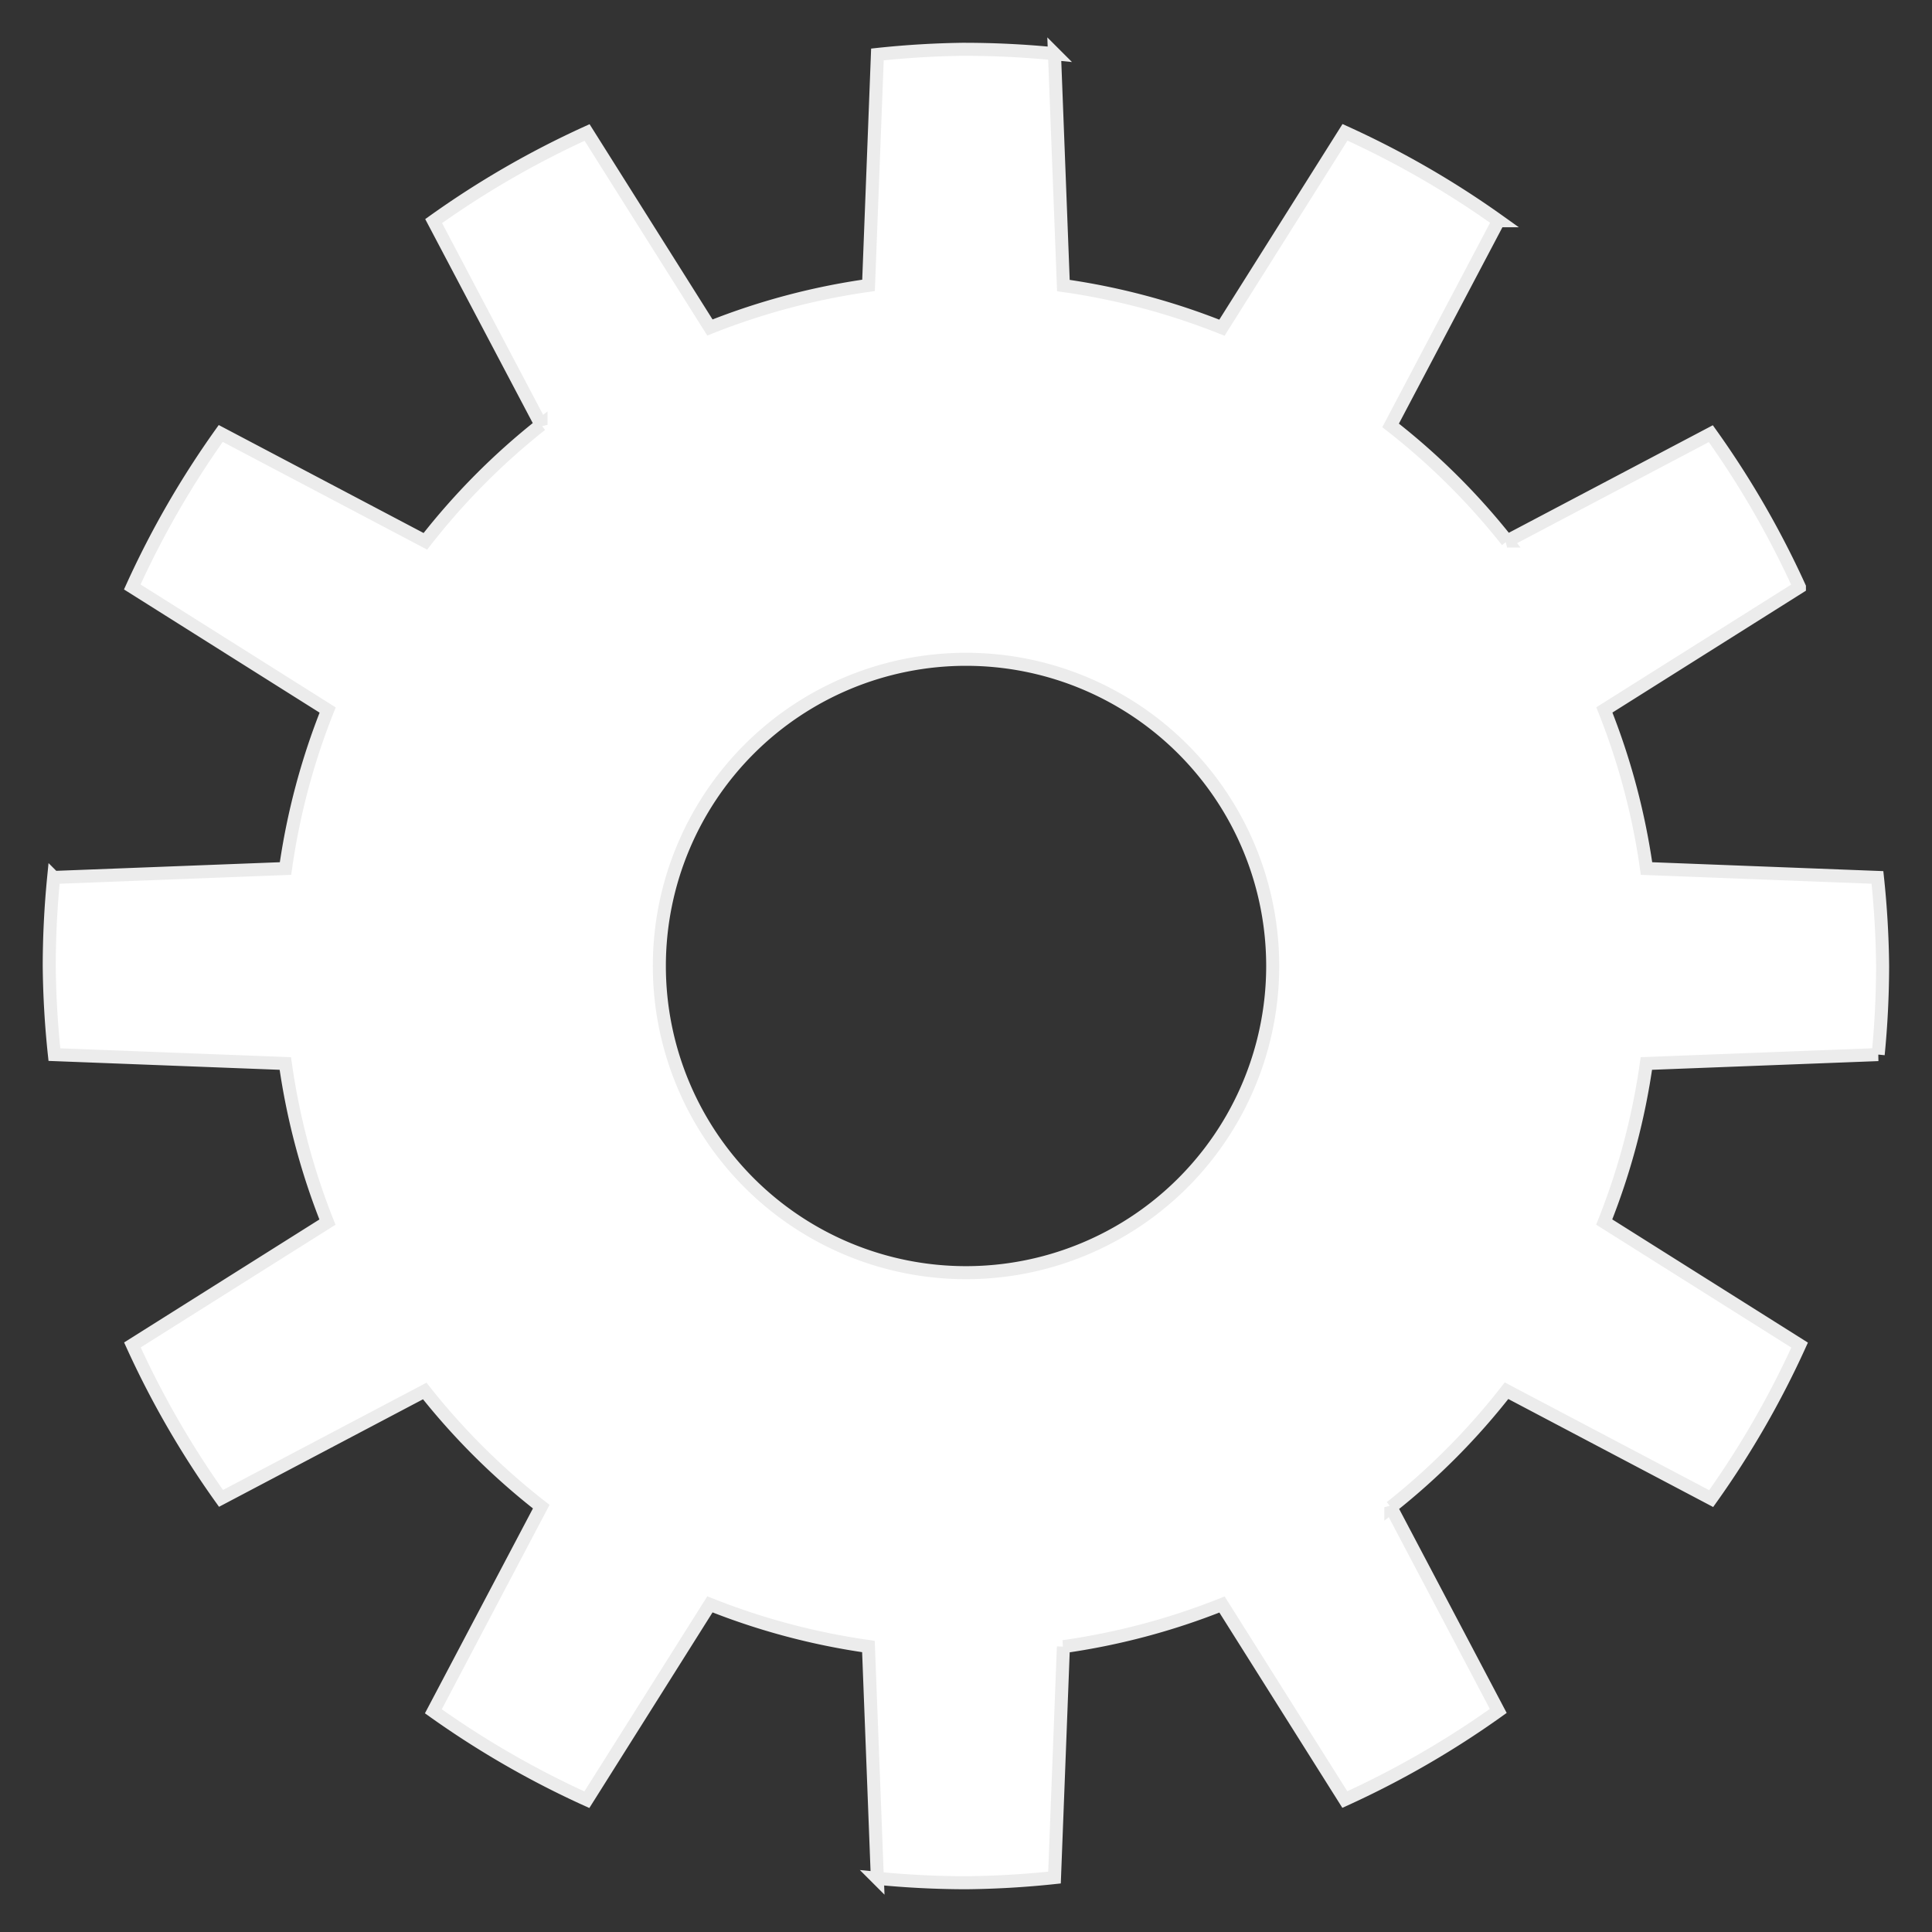 <?xml version="1.0" encoding="UTF-8" standalone="no"?>
<!-- Created with Inkscape (http://www.inkscape.org/) -->

<svg
   xmlns:dc="http://purl.org/dc/elements/1.1/"
   xmlns:cc="http://creativecommons.org/ns#"
   xmlns:rdf="http://www.w3.org/1999/02/22-rdf-syntax-ns#"
   xmlns:svg="http://www.w3.org/2000/svg"
   xmlns="http://www.w3.org/2000/svg"
   xmlns:sodipodi="http://sodipodi.sourceforge.net/DTD/sodipodi-0.dtd"
   xmlns:inkscape="http://www.inkscape.org/namespaces/inkscape"
   width="280"
   height="280"
   viewBox="0 0 74.083 74.083"
   version="1.1"
   id="svg8"
   inkscape:version="0.92.3 (2405546, 2018-03-11)"
   sodipodi:docname="gear.svg"
   inkscape:export-filename="D:\dagor4\enlisted\prog\updater\gear.png"
   inkscape:export-xdpi="61.714287"
   inkscape:export-ydpi="61.714287">
  <rect x="0" y="0" width="74.083" height="74.083" fill="#333333" stroke="none"/>
  <defs
     id="defs2" />
  <sodipodi:namedview
     id="base"
     pagecolor="#ffffff"
     bordercolor="#666666"
     borderopacity="1.0"
     inkscape:pageopacity="0.0"
     inkscape:pageshadow="2"
     inkscape:zoom="0.98994949"
     inkscape:cx="-19.257062"
     inkscape:cy="54.12222"
     inkscape:document-units="mm"
     inkscape:current-layer="layer1"
     showgrid="false"
     inkscape:window-width="1920"
     inkscape:window-height="1147"
     inkscape:window-x="-8"
     inkscape:window-y="-8"
     inkscape:window-maximized="1"
     fit-margin-top="0"
     fit-margin-left="0"
     fit-margin-right="0"
     fit-margin-bottom="0"
     units="px" />
  <g
     inkscape:label="Layer 1"
     inkscape:groupmode="layer"
     id="layer1"
     transform="translate(-69.598,-109.819)">
    <path
       style="opacity:1;fill:#ffffff;fill-opacity:1;stroke:#ececec;stroke-width:0.5;stroke-miterlimit:4;stroke-dasharray:none"
       d="m 106.64,111.708 a 35.152,35.152 0 0 0 -3.397,0.199 l -0.341,8.855 a 26.391,26.391 0 0 0 -6.082,1.615 l -4.71,-7.478 a 35.152,35.152 0 0 0 -5.884,3.398 l 4.118,7.812 a 26.391,26.391 0 0 0 -4.435,4.467 l -7.847,-4.136 a 35.152,35.152 0 0 0 -3.392,5.886 l 7.492,4.719 a 26.391,26.391 0 0 0 -1.616,6.078 l -8.89,0.342 a 35.152,35.152 0 0 0 -0.17,3.396 35.152,35.152 0 0 0 0.198,3.397 l 8.855,0.341 a 26.391,26.391 0 0 0 1.615,6.082 l -7.479,4.71 a 35.152,35.152 0 0 0 3.398,5.884 l 7.812,-4.118 a 26.391,26.391 0 0 0 4.467,4.435 l -4.137,7.847 a 35.152,35.152 0 0 0 5.886,3.391 l 4.719,-7.492 a 26.391,26.391 0 0 0 6.078,1.616 l 0.342,8.889 a 35.152,35.152 0 0 0 3.396,0.17 35.152,35.152 0 0 0 3.397,-0.198 l 0.341,-8.855 a 26.391,26.391 0 0 0 6.082,-1.616 l 4.71,7.479 a 35.152,35.152 0 0 0 5.883,-3.398 l -4.118,-7.812 a 26.391,26.391 0 0 0 4.435,-4.467 l 7.847,4.137 a 35.152,35.152 0 0 0 3.392,-5.886 l -7.493,-4.719 a 26.391,26.391 0 0 0 1.616,-6.079 l 8.889,-0.342 a 35.152,35.152 0 0 0 0.17,-3.396 35.152,35.152 0 0 0 -0.198,-3.397 l -8.855,-0.341 a 26.391,26.391 0 0 0 -1.616,-6.082 l 7.479,-4.71 a 35.152,35.152 0 0 0 -3.397,-5.883 l -7.812,4.118 a 26.391,26.391 0 0 0 -4.467,-4.435 l 4.137,-7.847 a 35.152,35.152 0 0 0 -5.886,-3.391 l -4.719,7.492 a 26.391,26.391 0 0 0 -6.079,-1.616 l -0.342,-8.889 a 35.152,35.152 0 0 0 -3.396,-0.17 z m 0,23.392 a 11.76,11.76 0 0 1 11.76,11.76 11.76,11.76 0 0 1 -11.76,11.76 11.76,11.76 0 0 1 -11.759,-11.76 11.76,11.76 0 0 1 11.759,-11.76 z"
       id="path815"
       inkscape:connector-curvature="0" />
  </g>
</svg>
